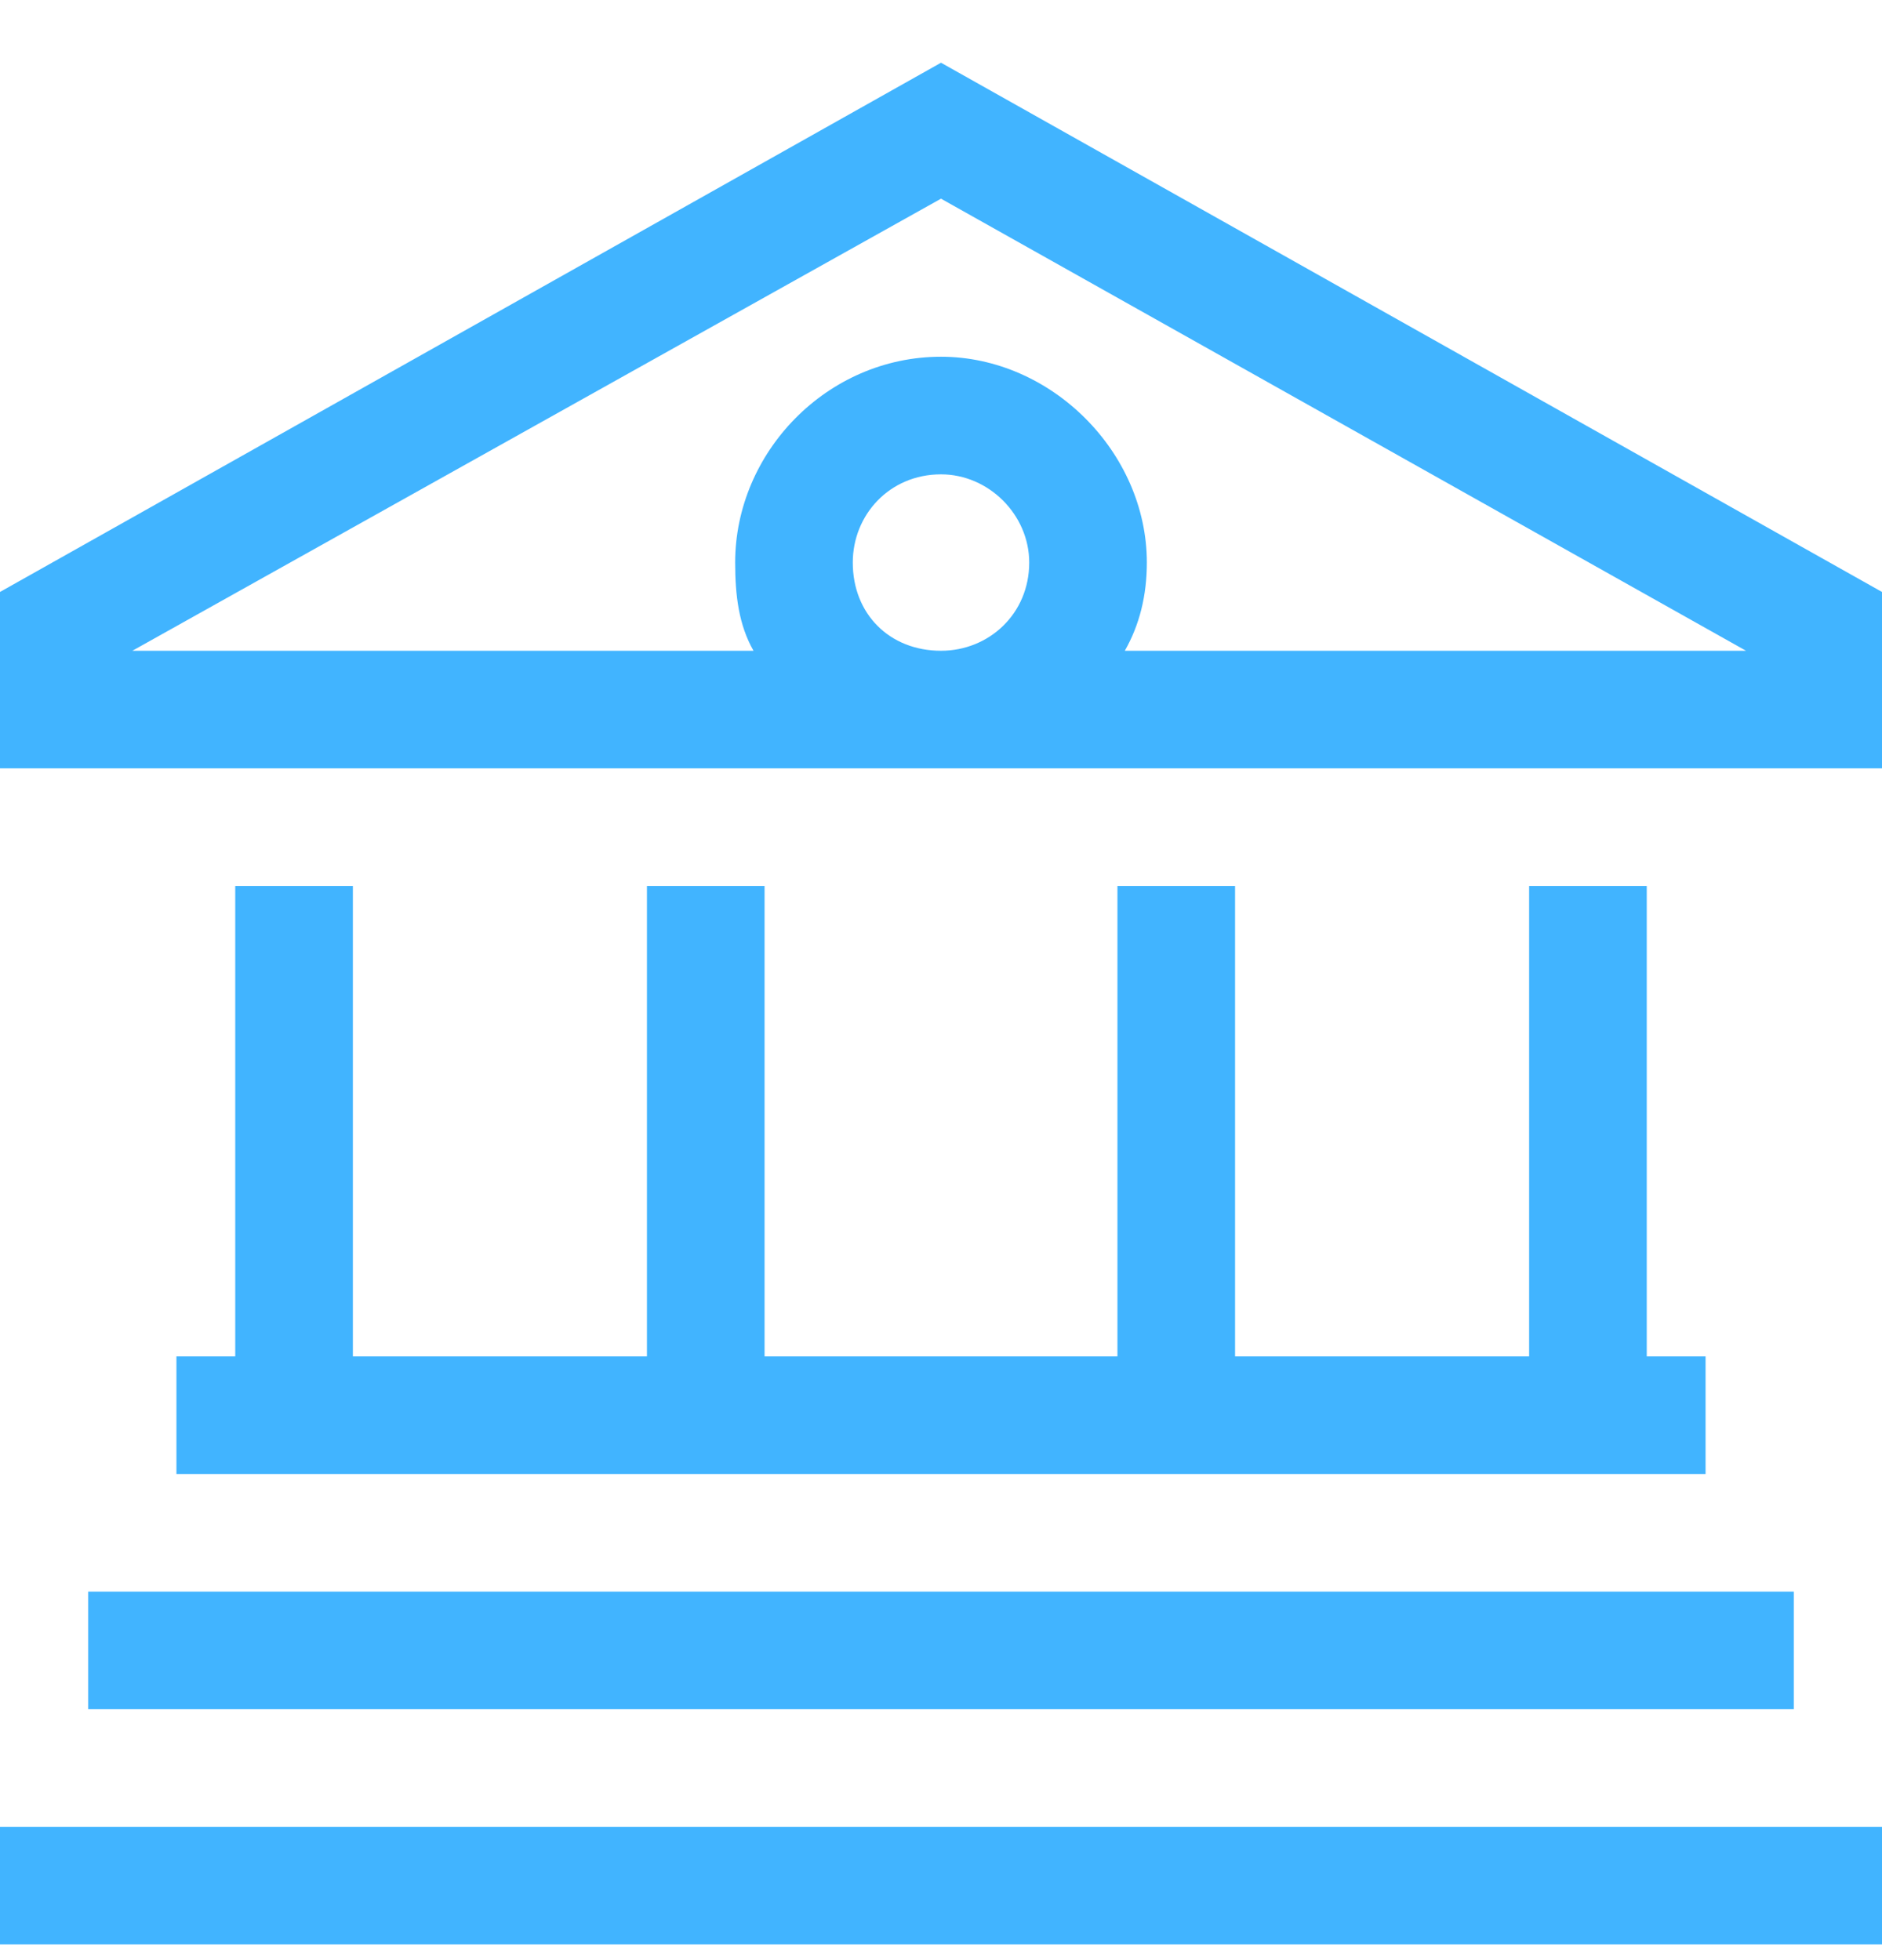 <svg width="24" height="25" viewBox="0 0 24 25" fill="none" xmlns="http://www.w3.org/2000/svg">
<path d="M0 9.8V8.3V7.55L12 0.8L24 7.55V8.3V9.8H22.5H12H1.5H0ZM14.344 8.3H22.266L12 2.534L1.688 8.3H9.609C9.422 7.972 9.375 7.597 9.375 7.175C9.375 5.769 10.547 4.55 12 4.55C13.406 4.55 14.625 5.769 14.625 7.175C14.625 7.597 14.531 7.972 14.344 8.3ZM12 6.05C11.344 6.05 10.875 6.566 10.875 7.175C10.875 7.831 11.344 8.3 12 8.3C12.609 8.3 13.125 7.831 13.125 7.175C13.125 6.566 12.609 6.05 12 6.05ZM3 17.3V11.3H4.5V17.3H8.25V11.3H9.75V17.3H14.25V11.3H15.75V17.3H19.5V11.3H21V17.3H21.75V18.8H21H3H2.25V17.3H3ZM22.875 21.8H22.125H1.875H1.125V20.3H1.875H22.125H22.875V21.8ZM0.75 23.3H23.25H24V24.8H23.25H0.75H0V23.3H0.75Z" fill="#41B4FF"/>
</svg>
